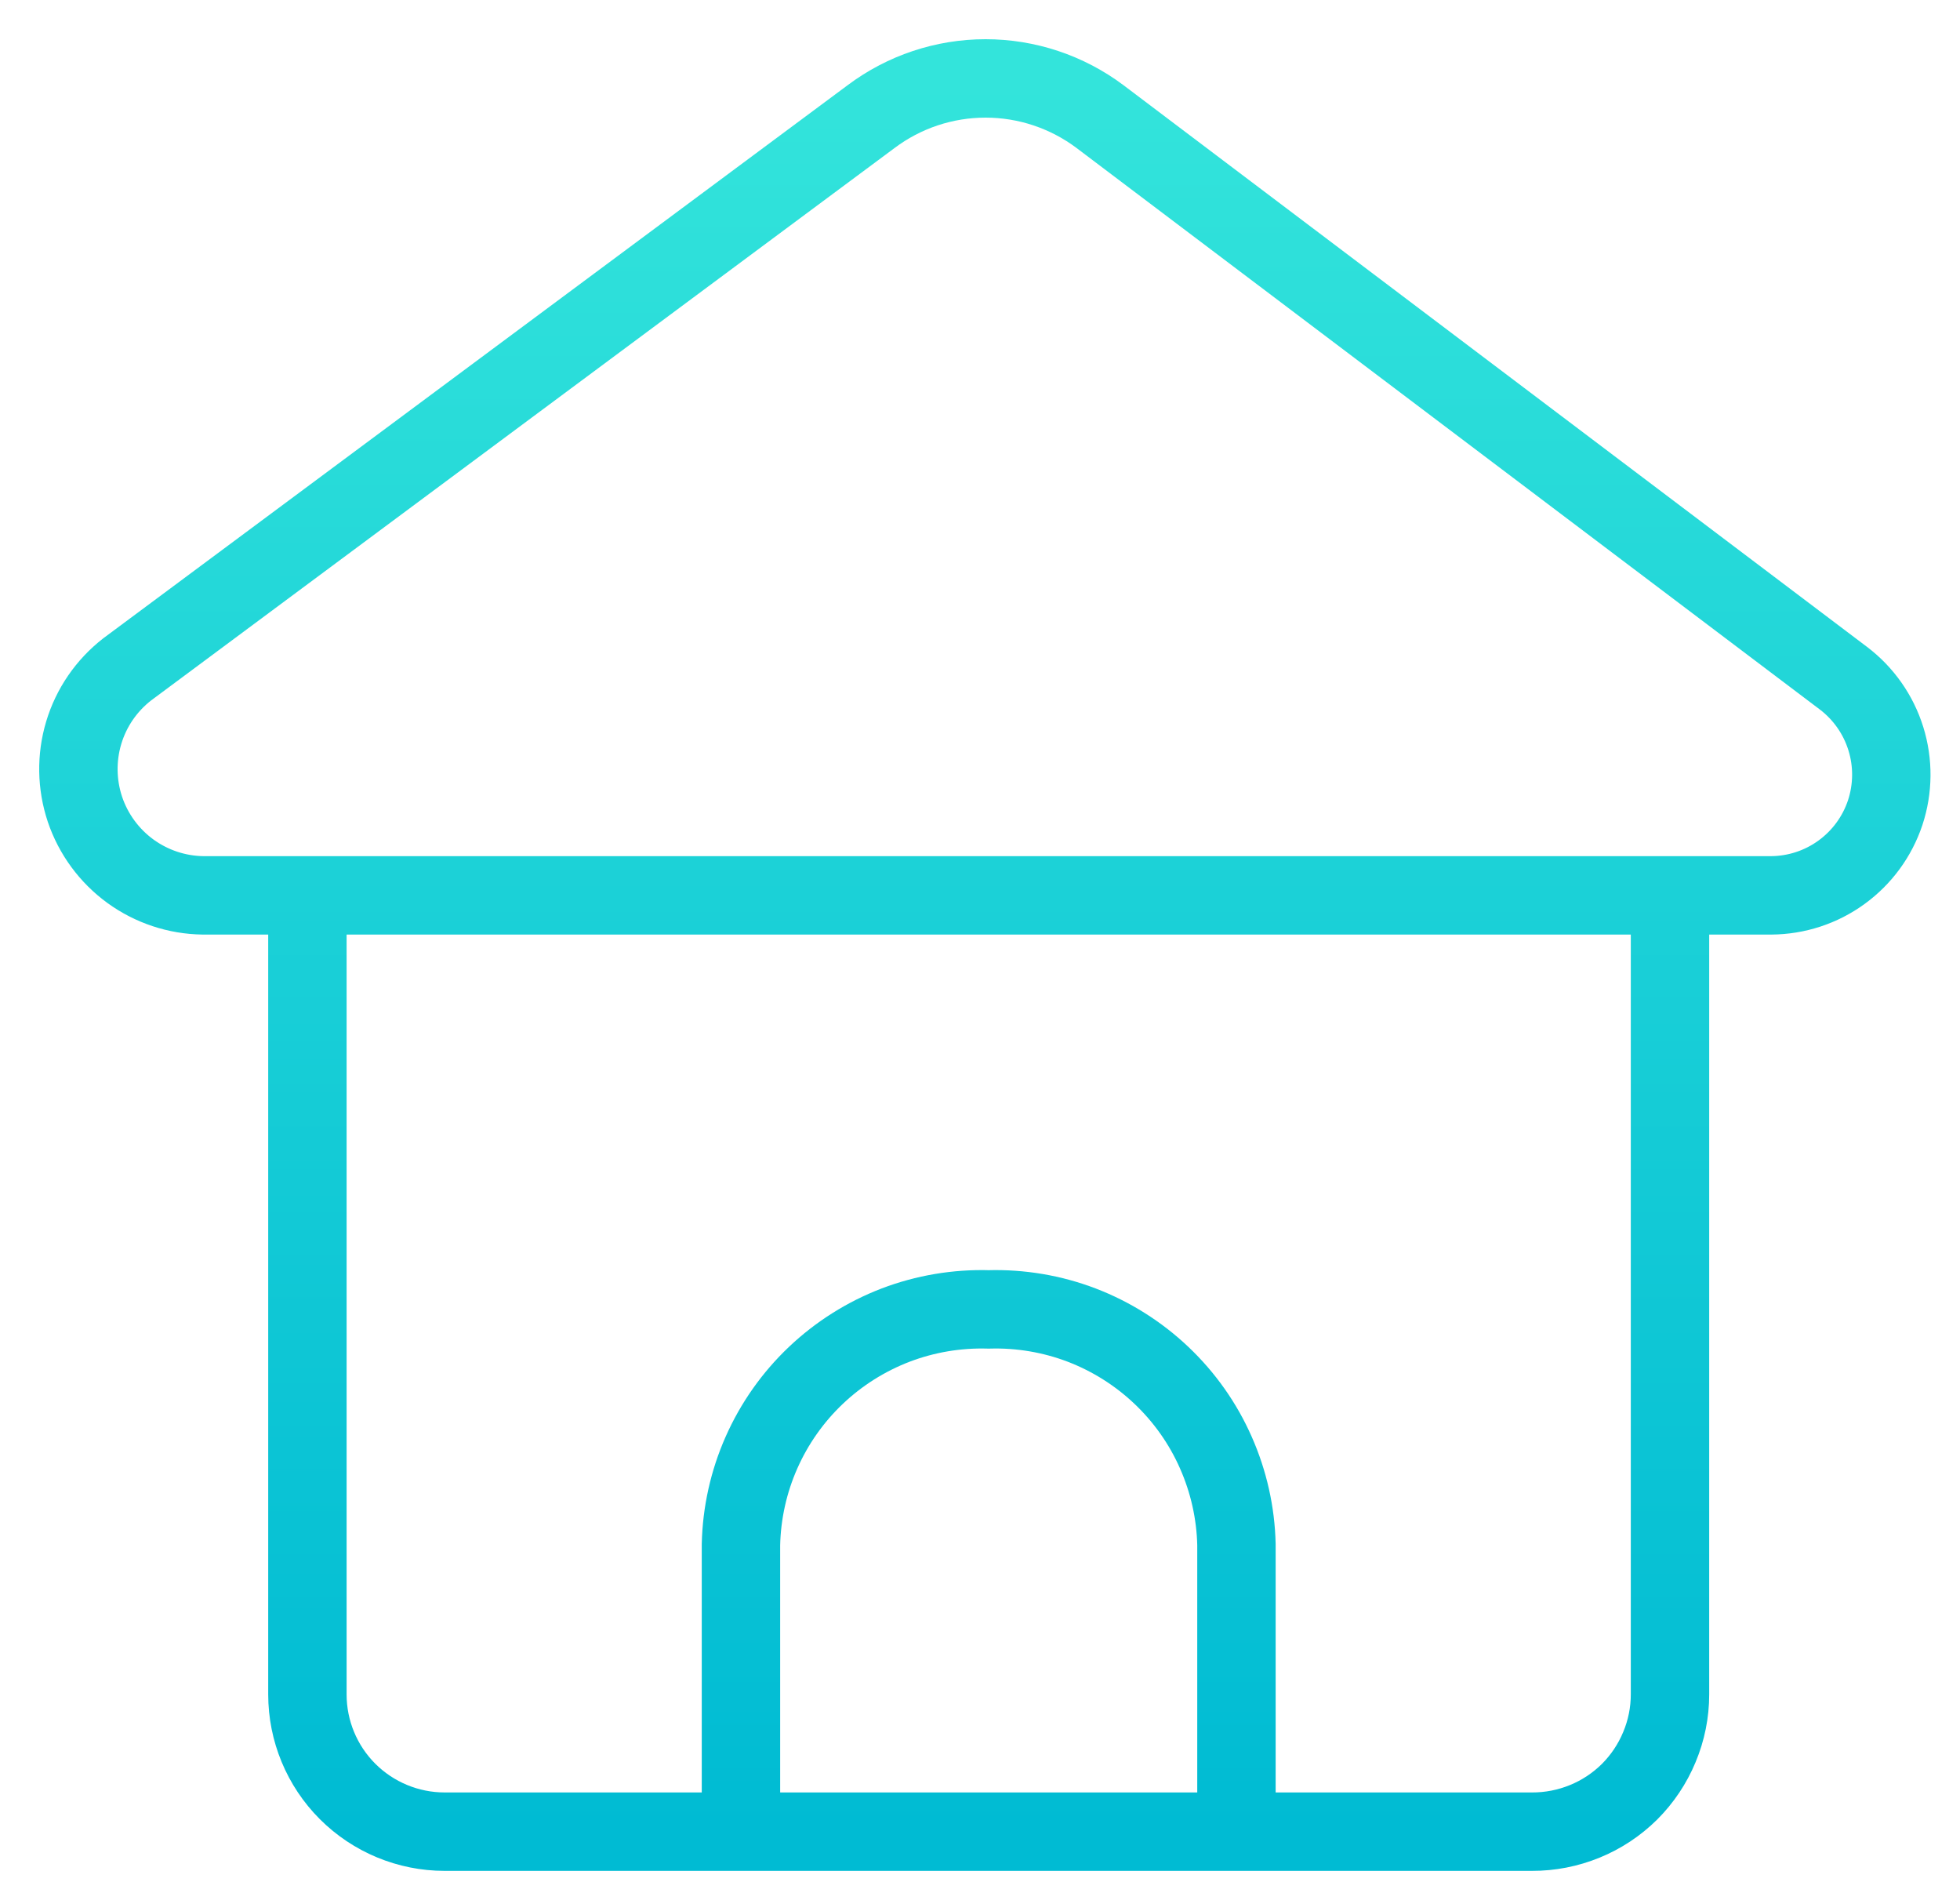 <svg width="25" height="24" viewBox="0 0 25 24" fill="none" xmlns="http://www.w3.org/2000/svg">
<path d="M21.301 11.418V21.608C21.301 21.838 21.255 22.067 21.166 22.279C21.078 22.492 20.948 22.686 20.785 22.849C20.621 23.011 20.427 23.14 20.213 23.227C20 23.314 19.771 23.359 19.541 23.358H5.671C5.207 23.358 4.761 23.173 4.433 22.845C4.105 22.517 3.921 22.072 3.921 21.608V11.418M9.451 23.358V19.698C9.46 19.293 9.549 18.893 9.713 18.523C9.877 18.153 10.112 17.819 10.406 17.54C10.7 17.261 11.046 17.043 11.424 16.898C11.803 16.754 12.206 16.686 12.611 16.698C13.015 16.686 13.419 16.754 13.797 16.898C14.175 17.043 14.521 17.261 14.815 17.54C15.109 17.819 15.345 18.153 15.508 18.523C15.672 18.893 15.762 19.293 15.771 19.698V23.358M2.591 11.418H22.591C22.913 11.416 23.227 11.314 23.488 11.124C23.749 10.935 23.944 10.669 24.046 10.363C24.147 10.057 24.15 9.727 24.054 9.419C23.958 9.111 23.768 8.841 23.511 8.647L14.031 1.487C13.61 1.171 13.097 1 12.571 1C12.044 1 11.532 1.171 11.111 1.487L1.621 8.537C1.357 8.743 1.164 9.024 1.068 9.344C0.972 9.664 0.978 10.005 1.084 10.322C1.191 10.638 1.393 10.913 1.663 11.11C1.933 11.306 2.257 11.414 2.591 11.418Z" stroke="url(#paint0_linear_2213_421)" stroke-linecap="round" stroke-linejoin="round"/>
<defs>
<linearGradient id="paint0_linear_2213_421" x1="12.562" y1="1" x2="12.562" y2="23.358" gradientUnits="userSpaceOnUse">
<stop stop-color="#33E4DB"/>
<stop offset="1" stop-color="#00BBD3"/>
</linearGradient>
</defs>
</svg>
